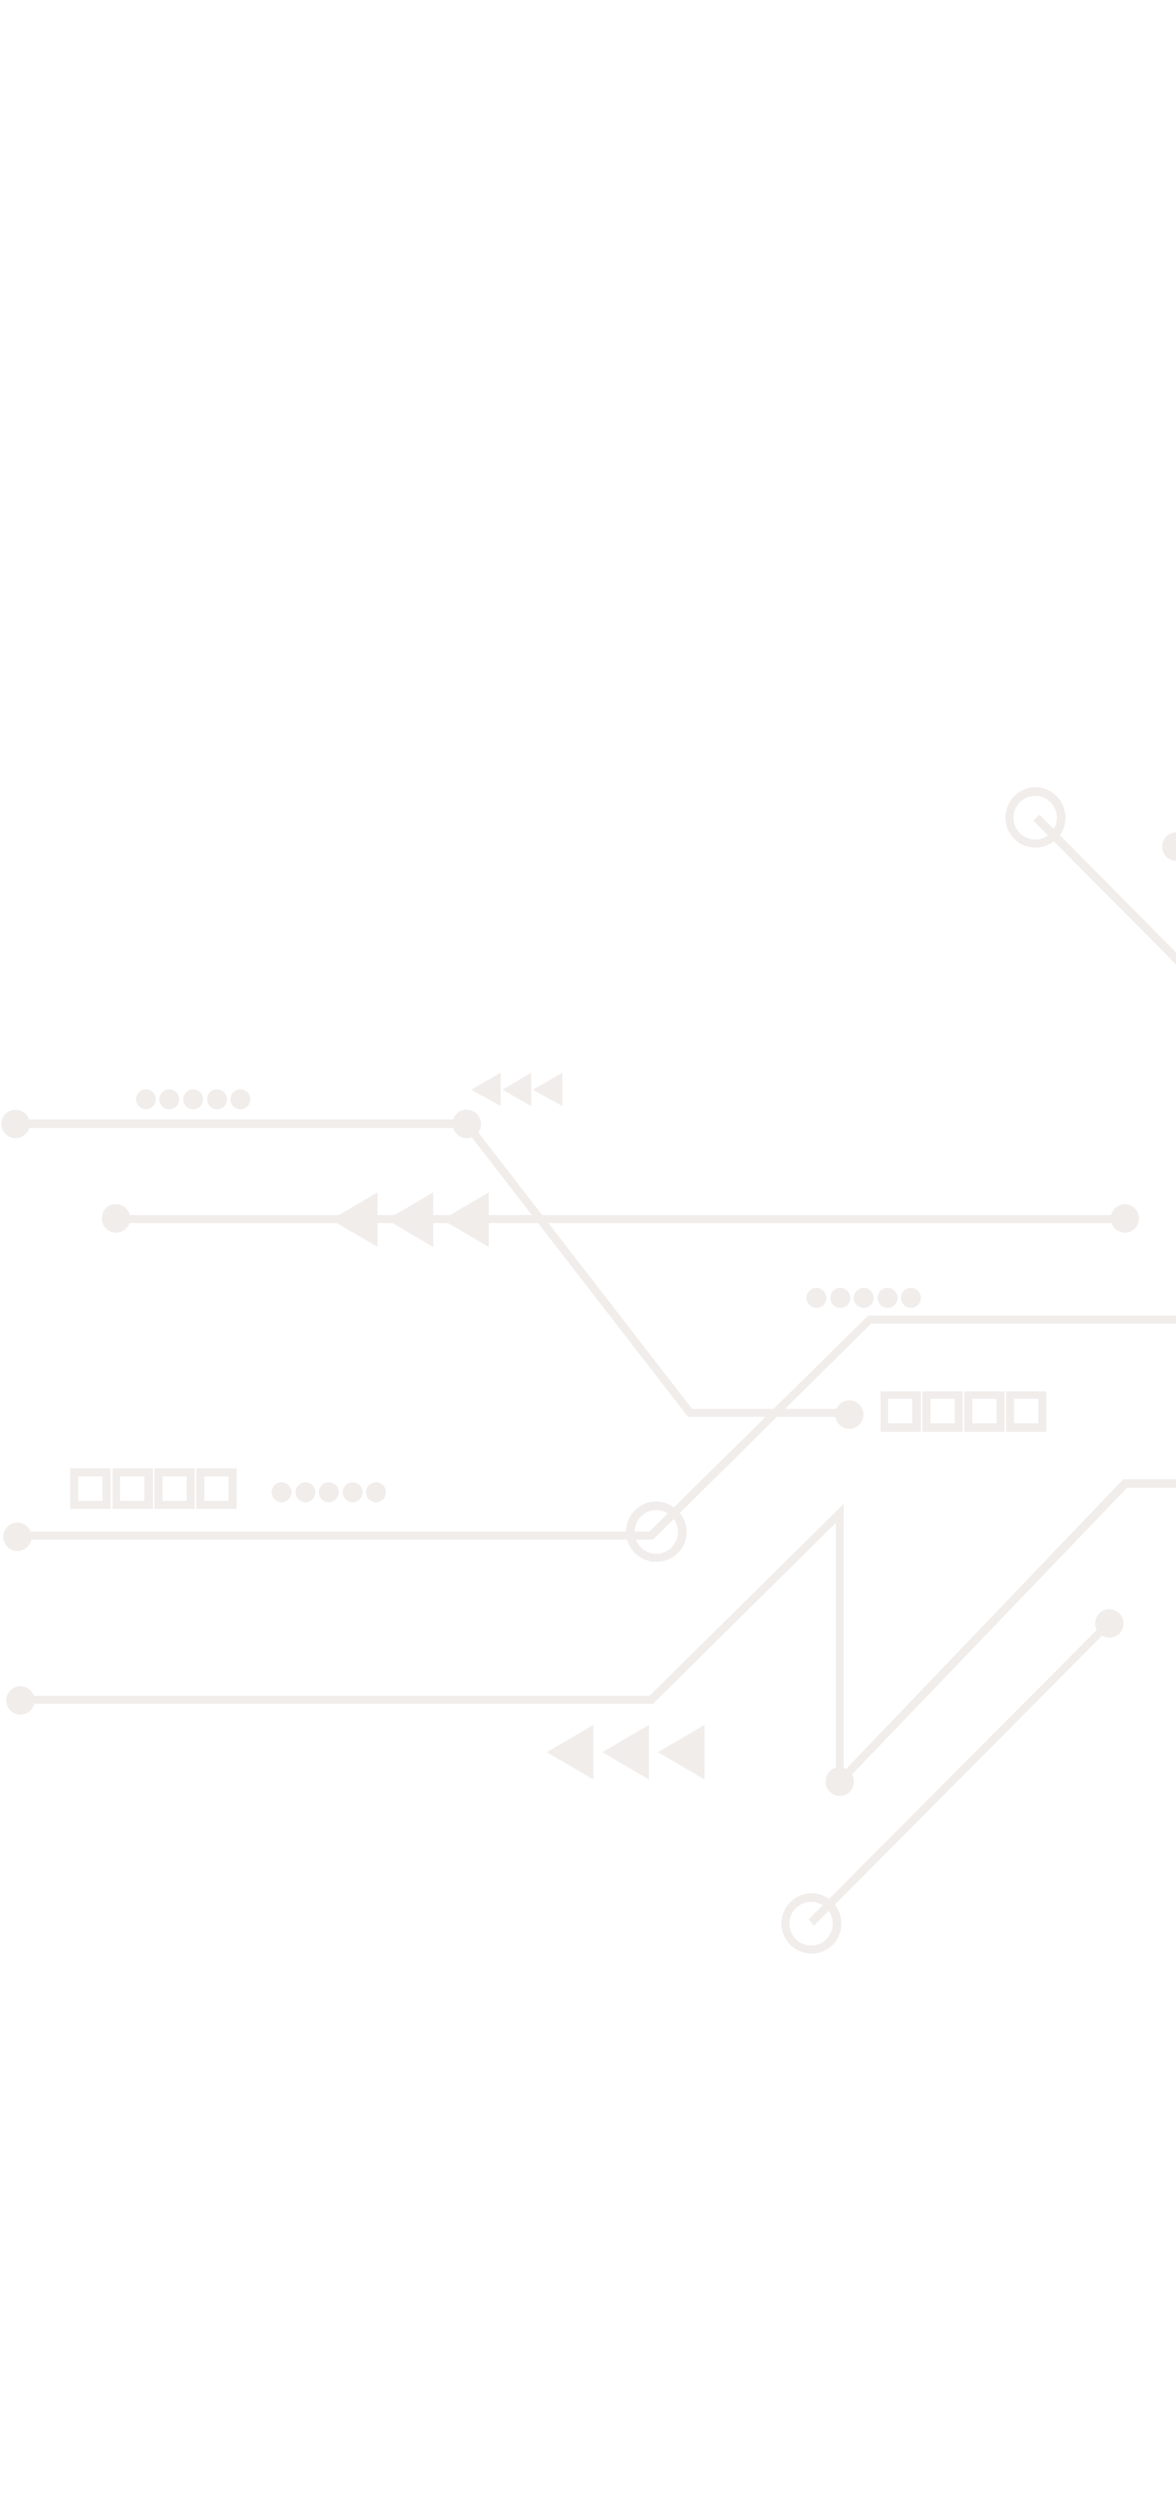 <svg width="320" height="680" viewBox="0 0 320 680" fill="none" xmlns="http://www.w3.org/2000/svg">
<g opacity="0.4">
<path d="M401.516 308.151L401.516 308.024L401.425 307.935L322.109 231.041L393.736 231.041L394.447 231.041L393.951 230.532L342.972 178.249L342.972 6.04L342.972 5.74L342.672 5.74L341.696 5.74L341.396 5.74L341.396 6.04L341.396 178.698L341.396 178.82L341.481 178.907L390.587 229.459L318.929 229.459L318.189 229.459L318.72 229.974L399.778 308.605L399.778 350.865L399.778 351.165L400.078 351.165L401.216 351.165L401.516 351.165L401.516 350.865L401.516 308.151Z" fill="#DDD3CD" stroke="#DDD3CD" stroke-width="0.6"/>
<path d="M364.373 304.573L364.539 304.364L364.351 304.175L283.04 222.183L282.827 221.969L282.614 222.183L281.801 223.001L281.591 223.213L281.801 223.424L363.275 305.416L363.513 305.655L363.723 305.391L364.373 304.573Z" fill="#DDD3CD" stroke="#DDD3CD" stroke-width="0.6"/>
<path d="M320.067 226.677C318.111 226.677 316.515 228.286 316.515 230.25C316.515 232.214 318.111 233.823 320.067 233.823C322.024 233.823 323.62 232.214 323.62 230.25C323.62 228.286 322.024 226.677 320.067 226.677Z" fill="#DDD3CD" stroke="#DDD3CD" stroke-width="0.6"/>
<path d="M281.688 230.223C286.075 230.223 289.631 226.822 289.631 222.394C289.631 217.975 286.084 214.403 281.688 214.403C277.451 214.403 273.907 217.98 273.907 222.394C273.907 226.645 277.288 230.223 281.688 230.223ZM281.688 228.641C278.278 228.641 275.483 225.831 275.483 222.394C275.483 218.958 278.278 216.148 281.688 216.148C285.098 216.148 287.893 218.958 287.893 222.394C287.893 225.831 285.098 228.641 281.688 228.641Z" fill="#DDD3CD" stroke="#DDD3CD" stroke-width="0.6"/>
</g>
<g opacity="0.4">
<path d="M348.827 402.908L348.827 402.608L348.527 402.608L305.919 402.608L305.791 402.608L305.702 402.701L229.298 482.516L229.298 410.436L229.298 409.718L228.787 410.223L176.836 461.524L5.716 461.524L5.416 461.524L5.416 461.824L5.416 462.806L5.416 463.106L5.716 463.106L177.447 463.106L177.57 463.106L177.658 463.02L227.723 413.447L227.723 485.718L227.723 486.464L228.239 485.926L306.535 404.354L348.527 404.354L348.827 404.354L348.827 404.054L348.827 402.908Z" fill="#DDD3CD" stroke="#DDD3CD" stroke-width="0.6"/>
<path d="M348.827 358.394L348.827 358.094L348.527 358.094L236.479 358.094L236.356 358.094L236.268 358.18L176.836 416.846L5.716 416.846L5.416 416.846L5.416 417.146L5.416 418.128L5.416 418.428L5.716 418.428L177.447 418.428L177.57 418.428L177.658 418.341L236.928 359.675L348.527 359.675L348.827 359.675L348.827 359.375L348.827 358.394Z" fill="#DDD3CD" stroke="#DDD3CD" stroke-width="0.6"/>
<path d="M31.248 330.763L30.948 330.763L30.948 331.063L30.948 332.045L30.948 332.345L31.248 332.345L306.082 332.345L306.382 332.345L306.382 332.045L306.382 331.063L306.382 330.763L306.082 330.763L31.248 330.763Z" fill="#DDD3CD" stroke="#DDD3CD" stroke-width="0.6"/>
<path d="M132.248 338.359L132.7 338.624L132.7 338.1L132.7 325.335L132.7 324.811L132.248 325.076L121.352 331.459L120.91 331.717L121.352 331.976L132.248 338.359Z" fill="#DDD3CD" stroke="#DDD3CD" stroke-width="0.6"/>
<path d="M117.124 338.359L117.576 338.624L117.576 338.1L117.576 325.335L117.576 324.811L117.124 325.076L106.228 331.459L105.787 331.717L106.228 331.976L117.124 338.359Z" fill="#DDD3CD" stroke="#DDD3CD" stroke-width="0.6"/>
<path d="M102 338.359L102.452 338.624L102.452 338.1L102.452 325.335L102.452 324.811L102 325.076L91.104 331.459L90.662 331.717L91.104 331.976L102 338.359Z" fill="#DDD3CD" stroke="#DDD3CD" stroke-width="0.6"/>
<path d="M190.955 483.195L191.407 483.46L191.407 482.936L191.407 470.171L191.407 469.648L190.955 469.912L180.059 476.295L179.618 476.554L180.059 476.813L190.955 483.195Z" fill="#DDD3CD" stroke="#DDD3CD" stroke-width="0.6"/>
<path d="M175.831 483.195L176.283 483.46L176.283 482.936L176.283 470.171L176.283 469.648L175.831 469.912L164.936 476.295L164.494 476.554L164.936 476.813L175.831 483.195Z" fill="#DDD3CD" stroke="#DDD3CD" stroke-width="0.6"/>
<path d="M160.707 483.195L161.159 483.46L161.159 482.936L161.159 470.171L161.159 469.648L160.707 469.912L149.811 476.295L149.37 476.554L149.811 476.813L160.707 483.195Z" fill="#DDD3CD" stroke="#DDD3CD" stroke-width="0.6"/>
<path d="M152.257 300.067L152.703 300.315L152.703 299.804L152.703 292.767L152.703 292.245L152.252 292.508L146.072 296.108L145.617 296.374L146.077 296.63L152.257 300.067Z" fill="#DDD3CD" stroke="#DDD3CD" stroke-width="0.6"/>
<path d="M143.797 300.065L144.246 300.321L144.246 299.804L144.246 292.767L144.246 292.238L143.792 292.51L137.775 296.11L137.335 296.374L137.78 296.628L143.797 300.065Z" fill="#DDD3CD" stroke="#DDD3CD" stroke-width="0.6"/>
<path d="M135.506 300.067L135.952 300.315L135.952 299.804L135.952 292.767L135.952 292.245L135.501 292.508L129.322 296.108L128.866 296.374L129.327 296.63L135.506 300.067Z" fill="#DDD3CD" stroke="#DDD3CD" stroke-width="0.6"/>
<path d="M64.073 399.962L64.073 399.662L63.773 399.662L54.015 399.662L53.715 399.662L53.715 399.962L53.715 409.782L53.715 410.082L54.015 410.082L63.773 410.082L64.073 410.082L64.073 409.782L64.073 399.962ZM62.497 401.244L62.497 408.5L55.291 408.5L55.291 401.244L62.497 401.244Z" fill="#DDD3CD" stroke="#DDD3CD" stroke-width="0.6"/>
<path d="M52.689 399.962L52.689 399.662L52.389 399.662L42.632 399.662L42.332 399.662L42.332 399.962L42.332 409.782L42.332 410.082L42.632 410.082L52.389 410.082L52.689 410.082L52.689 409.782L52.689 399.962ZM51.113 401.244L51.113 408.5L43.907 408.5L43.907 401.244L51.113 401.244Z" fill="#DDD3CD" stroke="#DDD3CD" stroke-width="0.6"/>
<path d="M41.305 399.962L41.305 399.662L41.005 399.662L31.248 399.662L30.948 399.662L30.948 399.962L30.948 409.782L30.948 410.082L31.248 410.082L41.005 410.082L41.305 410.082L41.305 409.782L41.305 399.962ZM39.567 401.244L39.567 408.5L32.361 408.5L32.361 401.244L39.567 401.244Z" fill="#DDD3CD" stroke="#DDD3CD" stroke-width="0.6"/>
<path d="M29.759 399.962L29.759 399.662L29.459 399.662L19.702 399.662L19.402 399.662L19.402 399.962L19.402 409.782L19.402 410.082L19.702 410.082L29.459 410.082L29.759 410.082L29.759 409.782L29.759 399.962ZM28.183 401.244L28.183 408.5L20.977 408.5L20.977 401.244L28.183 401.244Z" fill="#DDD3CD" stroke="#DDD3CD" stroke-width="0.6"/>
<path d="M284.428 379.014L284.428 378.714L284.128 378.714L274.37 378.714L274.07 378.714L274.07 379.014L274.07 388.833L274.07 389.133L274.37 389.133L284.128 389.133L284.428 389.133L284.428 388.833L284.428 379.014ZM282.852 380.132L282.852 387.388L275.646 387.388L275.646 380.132L282.852 380.132Z" fill="#DDD3CD" stroke="#DDD3CD" stroke-width="0.6"/>
<path d="M273.044 379.014L273.044 378.714L272.744 378.714L262.987 378.714L262.687 378.714L262.687 379.014L262.687 388.833L262.687 389.133L262.987 389.133L272.744 389.133L273.044 389.133L273.044 388.833L273.044 379.014ZM271.468 380.132L271.468 387.388L264.262 387.388L264.262 380.132L271.468 380.132Z" fill="#DDD3CD" stroke="#DDD3CD" stroke-width="0.6"/>
<path d="M261.66 379.014L261.66 378.714L261.36 378.714L251.603 378.714L251.303 378.714L251.303 379.014L251.303 388.833L251.303 389.133L251.603 389.133L261.36 389.133L261.66 389.133L261.66 388.833L261.66 379.014ZM260.085 380.132L260.085 387.388L252.879 387.388L252.879 380.132L260.085 380.132Z" fill="#DDD3CD" stroke="#DDD3CD" stroke-width="0.6"/>
<path d="M250.277 379.014L250.277 378.714L249.977 378.714L240.219 378.714L239.919 378.714L239.919 379.014L239.919 388.833L239.919 389.133L240.219 389.133L249.977 389.133L250.277 389.133L250.277 388.833L250.277 379.014ZM248.538 380.132L248.538 387.388L241.332 387.388L241.332 380.132L248.538 380.132Z" fill="#DDD3CD" stroke="#DDD3CD" stroke-width="0.6"/>
<path d="M303.205 441.088L303.415 440.876L303.205 440.665L302.554 440.01L302.342 439.796L302.129 440.01L220.654 521.838L220.466 522.028L220.632 522.237L221.283 523.055L221.493 523.319L221.73 523.08L303.205 441.088Z" fill="#DDD3CD" stroke="#DDD3CD" stroke-width="0.6"/>
<path d="M231.9 383.76L231.9 383.46L231.6 383.46L188.164 383.46L127.614 305.209L127.464 304.908L127.382 304.741L127.196 304.741L4.415 304.741L4.115 304.741L4.115 305.041L4.115 306.187L4.115 306.487L4.415 306.487L126.561 306.487L187.129 384.762L187.141 384.777L187.154 384.79L187.316 384.954L187.404 385.042L187.529 385.042L231.6 385.042L231.9 385.042L231.9 384.742L231.9 383.76Z" fill="#DDD3CD" stroke="#DDD3CD" stroke-width="0.6"/>
<path d="M2.001 462.479C2.001 464.443 3.597 466.052 5.554 466.052C7.51 466.052 9.106 464.443 9.106 462.479C9.106 460.515 7.51 458.906 5.554 458.906C3.597 458.906 2.001 460.515 2.001 462.479Z" fill="#DDD3CD" stroke="#DDD3CD" stroke-width="0.6"/>
<path d="M224.958 484.573C224.958 486.537 226.554 488.146 228.51 488.146C230.467 488.146 232.063 486.537 232.063 484.573C232.063 482.613 230.474 481.007 228.524 481C226.538 480.826 224.958 482.467 224.958 484.573Z" fill="#DDD3CD" stroke="#DDD3CD" stroke-width="0.6"/>
<path d="M227.56 384.742C227.56 386.706 229.156 388.315 231.112 388.315C233.069 388.315 234.665 386.706 234.665 384.742C234.665 382.778 233.069 381.169 231.112 381.169C229.156 381.169 227.56 382.778 227.56 384.742Z" fill="#DDD3CD" stroke="#DDD3CD" stroke-width="0.6"/>
<path d="M302.529 331.39C302.529 333.354 304.125 334.963 306.082 334.963C308.038 334.963 309.634 333.354 309.634 331.39C309.634 329.426 308.038 327.817 306.082 327.817C304.125 327.817 302.529 329.426 302.529 331.39Z" fill="#DDD3CD" stroke="#DDD3CD" stroke-width="0.6"/>
<path d="M123.481 305.696C123.481 307.66 125.077 309.269 127.033 309.269C128.99 309.269 130.586 307.66 130.586 305.696C130.586 303.737 128.997 302.13 127.047 302.123C125.061 301.949 123.481 303.59 123.481 305.696Z" fill="#DDD3CD" stroke="#DDD3CD" stroke-width="0.6"/>
<path d="M0.7 305.696C0.7 307.66 2.296 309.269 4.252 309.269C6.209 309.269 7.805 307.66 7.805 305.696C7.805 303.732 6.209 302.123 4.252 302.123C2.306 302.123 0.7 303.558 0.7 305.696Z" fill="#DDD3CD" stroke="#DDD3CD" stroke-width="0.6"/>
<path d="M28.021 331.39C28.021 333.354 29.617 334.963 31.573 334.963C33.53 334.963 35.126 333.354 35.126 331.39C35.126 329.431 33.537 327.825 31.587 327.817C29.601 327.644 28.021 329.284 28.021 331.39Z" fill="#DDD3CD" stroke="#DDD3CD" stroke-width="0.6"/>
<path d="M1.188 417.964C1.188 419.929 2.784 421.538 4.74 421.538C6.697 421.538 8.293 419.929 8.293 417.964C8.293 416 6.697 414.391 4.74 414.391C2.784 414.391 1.188 416 1.188 417.964Z" fill="#DDD3CD" stroke="#DDD3CD" stroke-width="0.6"/>
<path d="M298.301 441.531C298.301 443.495 299.897 445.104 301.854 445.104C303.81 445.104 305.406 443.495 305.406 441.531C305.406 439.567 303.81 437.958 301.854 437.958C299.897 437.958 298.301 439.567 298.301 441.531Z" fill="#DDD3CD" stroke="#DDD3CD" stroke-width="0.6"/>
<path d="M220.867 531.024C225.096 531.024 228.648 527.619 228.648 523.196C228.648 518.781 225.104 515.204 220.867 515.204C216.471 515.204 212.924 518.777 212.924 523.196C212.924 527.455 216.476 531.024 220.867 531.024ZM220.704 529.442C217.294 529.442 214.499 526.632 214.499 523.196C214.499 519.759 217.294 516.949 220.704 516.949C224.115 516.949 226.909 519.759 226.909 523.196C226.909 526.632 224.115 529.442 220.704 529.442Z" fill="#DDD3CD" stroke="#DDD3CD" stroke-width="0.6"/>
<path d="M178.596 408.664L178.597 408.663L178.585 408.663C174.189 408.663 170.642 412.236 170.642 416.655C170.642 420.915 174.193 424.483 178.585 424.483C182.972 424.483 186.528 421.083 186.528 416.655C186.528 412.226 182.973 408.833 178.596 408.664ZM178.585 422.901C175.175 422.901 172.38 420.092 172.38 416.655C172.38 413.219 175.175 410.409 178.585 410.409C181.995 410.409 184.79 413.219 184.79 416.655C184.79 420.092 181.995 422.901 178.585 422.901Z" fill="#DDD3CD" stroke="#DDD3CD" stroke-width="0.6"/>
<path d="M99.9 405.854C99.9 407.163 101.009 408.281 102.314 408.281C103.62 408.281 104.729 407.163 104.729 405.854C104.729 404.544 103.62 403.426 102.314 403.426C101.009 403.426 99.9 404.544 99.9 405.854Z" fill="#DDD3CD" stroke="#DDD3CD" stroke-width="0.6"/>
<path d="M93.558 405.854C93.558 407.163 94.666 408.281 95.972 408.281C97.278 408.281 98.386 407.163 98.386 405.854C98.386 404.544 97.278 403.426 95.972 403.426C94.666 403.426 93.558 404.544 93.558 405.854Z" fill="#DDD3CD" stroke="#DDD3CD" stroke-width="0.6"/>
<path d="M87.053 405.854C87.053 407.163 88.161 408.281 89.467 408.281C90.773 408.281 91.881 407.163 91.881 405.854C91.881 404.544 90.773 403.426 89.467 403.426C88.161 403.426 87.053 404.544 87.053 405.854Z" fill="#DDD3CD" stroke="#DDD3CD" stroke-width="0.6"/>
<path d="M80.711 405.854C80.711 407.163 81.819 408.281 83.125 408.281C84.431 408.281 85.539 407.163 85.539 405.854C85.539 404.544 84.431 403.426 83.125 403.426C81.819 403.426 80.711 404.544 80.711 405.854Z" fill="#DDD3CD" stroke="#DDD3CD" stroke-width="0.6"/>
<path d="M74.206 405.854C74.206 407.163 75.314 408.281 76.62 408.281C77.926 408.281 79.034 407.163 79.034 405.854C79.034 404.544 77.926 403.426 76.62 403.426C75.314 403.426 74.206 404.544 74.206 405.854Z" fill="#DDD3CD" stroke="#DDD3CD" stroke-width="0.6"/>
<path d="M245.448 352.993C245.448 354.302 246.557 355.42 247.863 355.42C249.168 355.42 250.277 354.302 250.277 352.993C250.277 351.683 249.168 350.565 247.863 350.565C246.557 350.565 245.448 351.683 245.448 352.993Z" fill="#DDD3CD" stroke="#DDD3CD" stroke-width="0.6"/>
<path d="M239.106 352.993C239.106 354.302 240.214 355.42 241.52 355.42C242.826 355.42 243.934 354.302 243.934 352.993C243.934 351.683 242.826 350.565 241.52 350.565C240.037 350.565 239.106 351.699 239.106 352.993Z" fill="#DDD3CD" stroke="#DDD3CD" stroke-width="0.6"/>
<path d="M232.601 352.993C232.601 354.302 233.709 355.42 235.015 355.42C236.321 355.42 237.429 354.302 237.429 352.993C237.429 351.683 236.321 350.565 235.015 350.565C233.709 350.565 232.601 351.683 232.601 352.993Z" fill="#DDD3CD" stroke="#DDD3CD" stroke-width="0.6"/>
<path d="M226.259 352.993C226.259 354.302 227.367 355.42 228.673 355.42C229.979 355.42 231.087 354.302 231.087 352.993C231.087 351.683 229.979 350.565 228.673 350.565C227.189 350.565 226.259 351.699 226.259 352.993Z" fill="#DDD3CD" stroke="#DDD3CD" stroke-width="0.6"/>
<path d="M219.754 352.993C219.754 354.302 220.862 355.42 222.168 355.42C223.474 355.42 224.582 354.302 224.582 352.993C224.582 351.683 223.474 350.565 222.168 350.565C220.862 350.565 219.754 351.683 219.754 352.993Z" fill="#DDD3CD" stroke="#DDD3CD" stroke-width="0.6"/>
<path d="M62.985 298.986C62.985 300.296 64.093 301.414 65.399 301.414C66.705 301.414 67.813 300.296 67.813 298.986C67.813 297.677 66.705 296.559 65.399 296.559C64.093 296.559 62.985 297.677 62.985 298.986Z" fill="#DDD3CD" stroke="#DDD3CD" stroke-width="0.6"/>
<path d="M56.642 298.986C56.642 300.296 57.751 301.414 59.057 301.414C60.362 301.414 61.471 300.296 61.471 298.986C61.471 297.677 60.362 296.559 59.057 296.559C57.573 296.559 56.642 297.692 56.642 298.986Z" fill="#DDD3CD" stroke="#DDD3CD" stroke-width="0.6"/>
<path d="M50.138 298.986C50.138 300.296 51.246 301.414 52.552 301.414C53.858 301.414 54.966 300.296 54.966 298.986C54.966 297.677 53.858 296.559 52.552 296.559C51.246 296.559 50.138 297.677 50.138 298.986Z" fill="#DDD3CD" stroke="#DDD3CD" stroke-width="0.6"/>
<path d="M43.633 298.986C43.633 300.296 44.741 301.414 46.047 301.414C47.353 301.414 48.461 300.296 48.461 298.986C48.461 297.677 47.353 296.559 46.047 296.559C44.741 296.559 43.633 297.677 43.633 298.986Z" fill="#DDD3CD" stroke="#DDD3CD" stroke-width="0.6"/>
<path d="M37.29 298.986C37.29 300.296 38.399 301.414 39.704 301.414C41.01 301.414 42.118 300.296 42.118 298.986C42.118 297.677 41.01 296.559 39.704 296.559C38.399 296.559 37.29 297.677 37.29 298.986Z" fill="#DDD3CD" stroke="#DDD3CD" stroke-width="0.6"/>
</g>
</svg>
